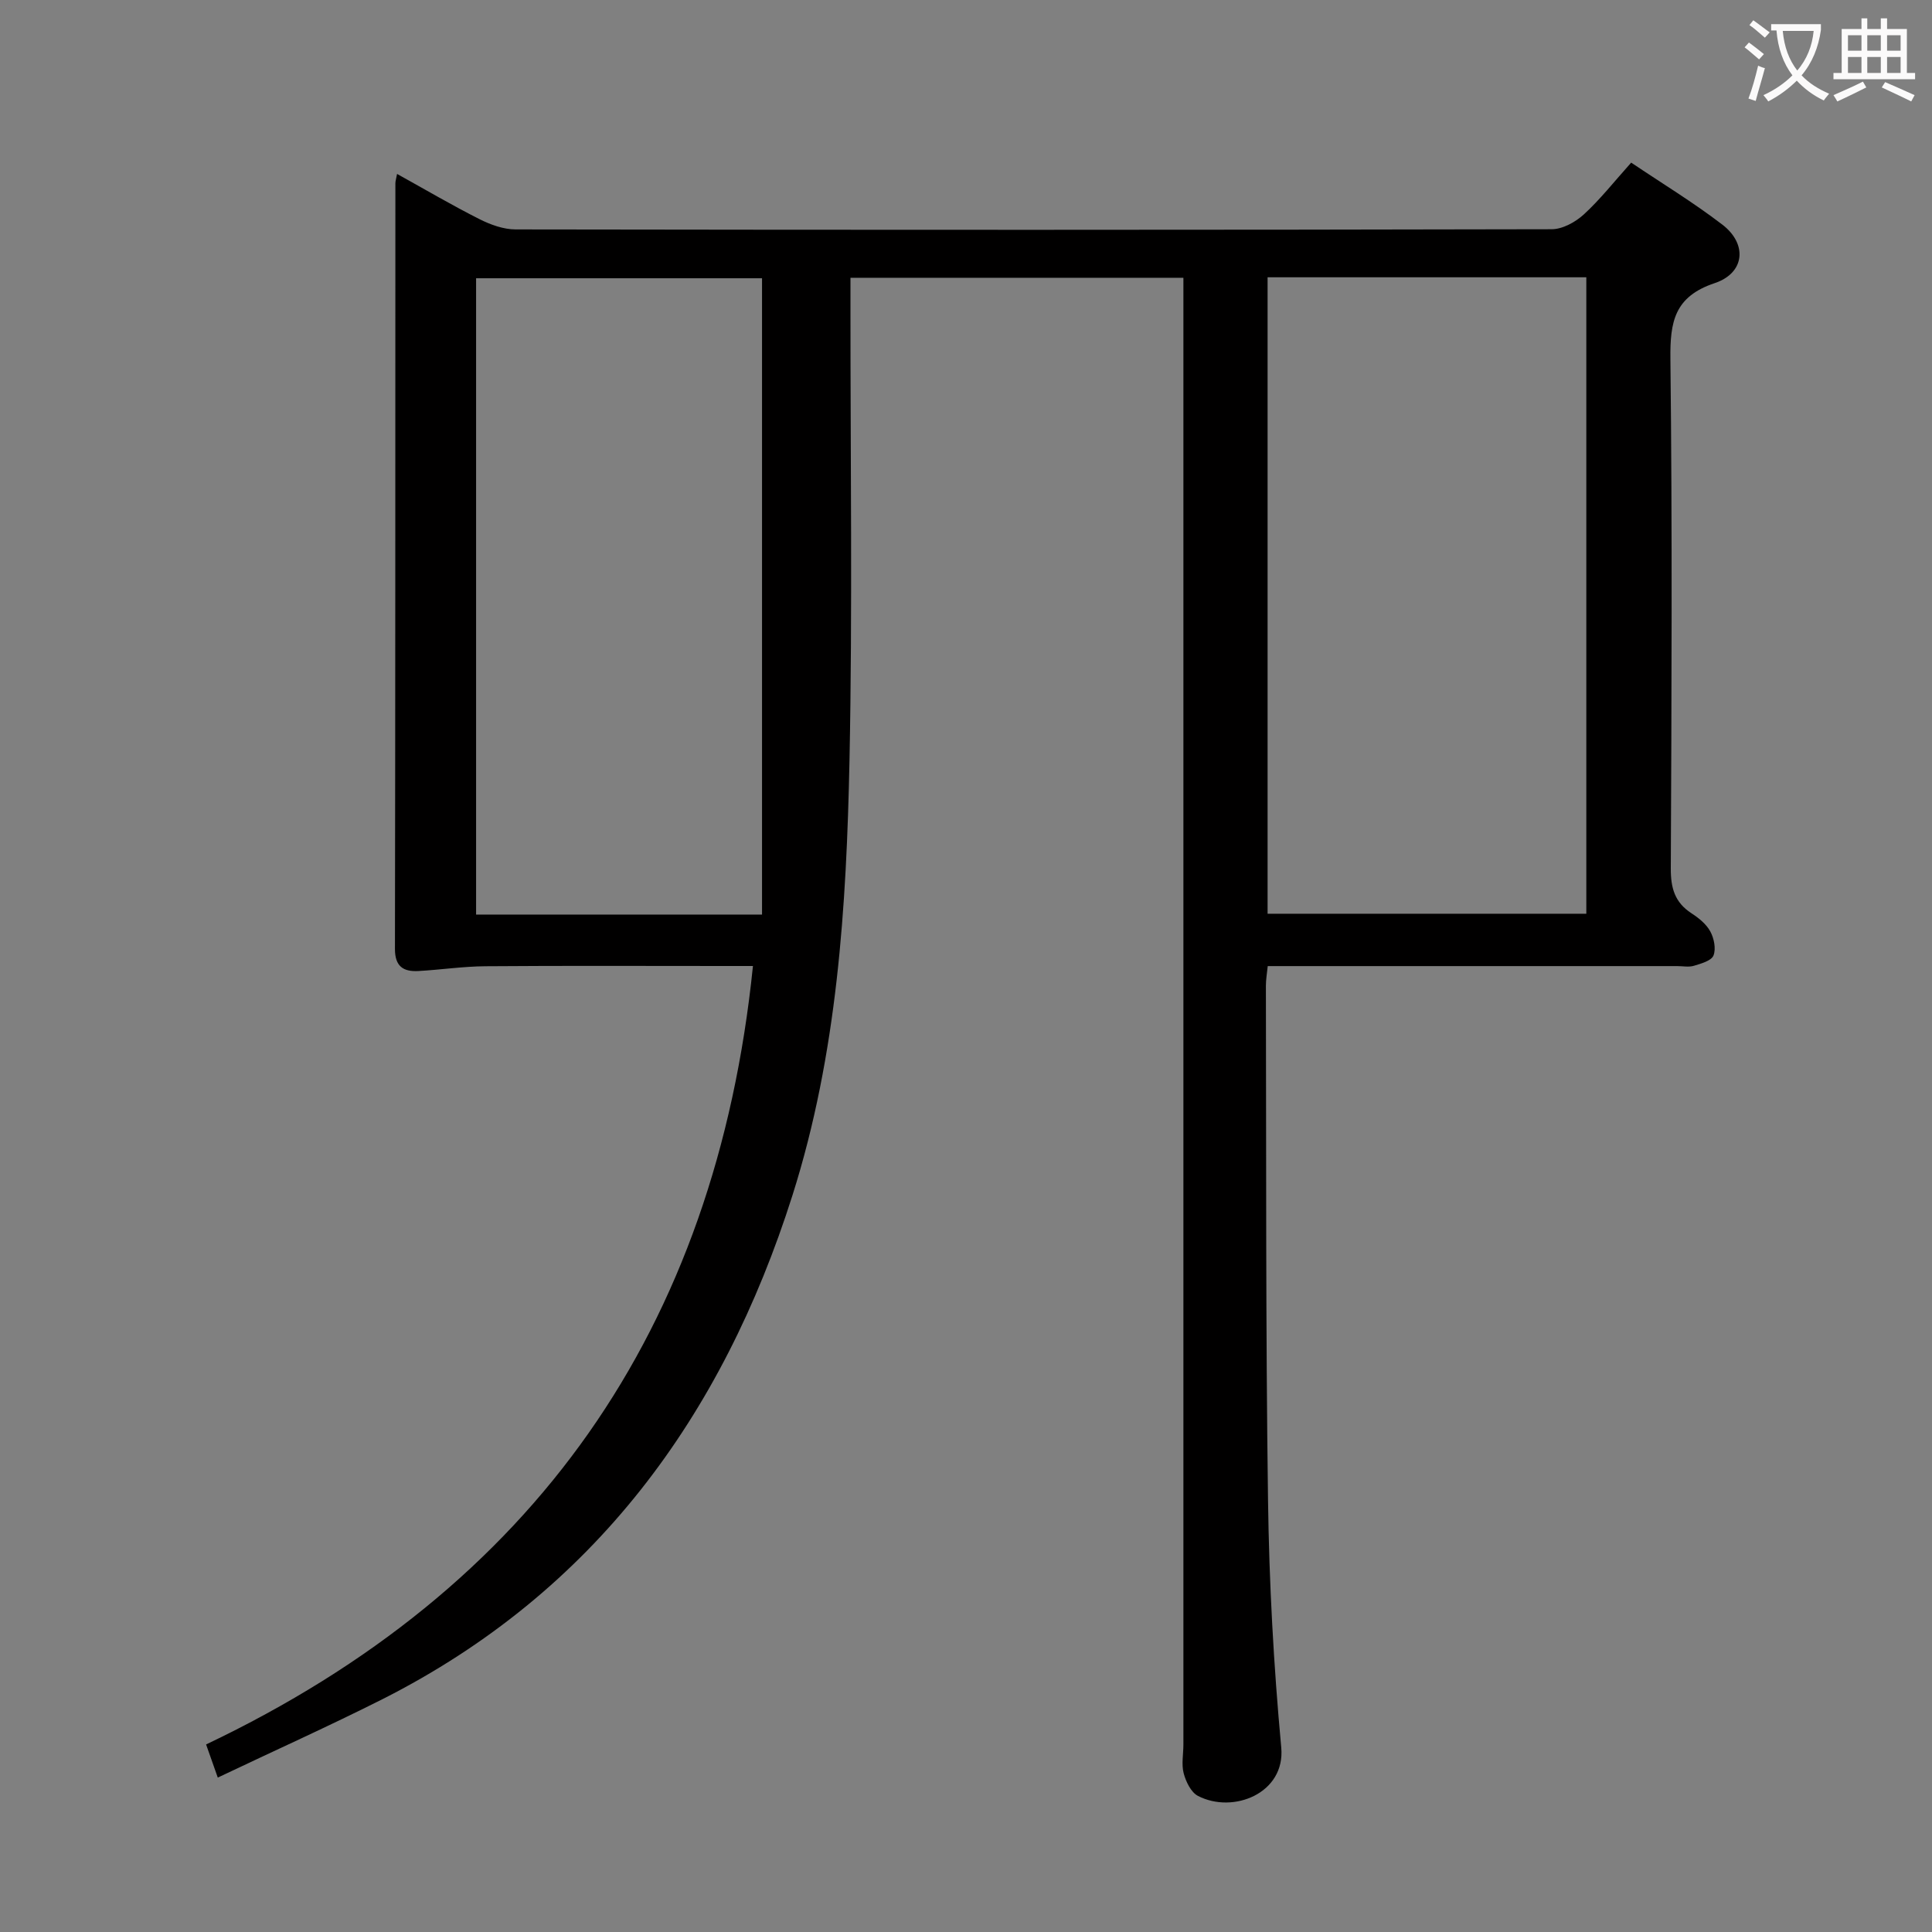 <svg enable-background="new 0 0 400 400" viewBox="0 0 400 400" xmlns="http://www.w3.org/2000/svg"><rect x="0" y="0" width="400" height="400" fill="#808080" stroke="none"/><path d="m45.09 368.03c-1.09-3.1-1.68-4.77-2.42-6.86 67.93-32.33 105.52-85.87 113.22-161.17-2.12 0-3.75 0-5.37 0-16.67 0-33.33-.08-50 .05-4.63.03-9.25.73-13.89.99-3.12.17-4.87-.94-4.86-4.59.09-52.83.07-105.66.09-158.49 0-.47.16-.94.35-1.95 5.81 3.22 11.35 6.48 17.08 9.37 2.28 1.15 4.97 2.12 7.47 2.12 71.5.11 142.99.12 214.49-.04 2.25 0 4.92-1.47 6.66-3.06 3.41-3.13 6.3-6.82 9.81-10.73 6.34 4.27 12.87 8.23 18.89 12.85 5.2 3.99 4.67 9.99-1.58 12.09-8.35 2.79-9.28 7.98-9.19 15.69.4 35.16.24 70.33.08 105.49-.02 4.04.81 7.03 4.26 9.28 1.51.98 3.08 2.24 3.91 3.76.78 1.42 1.22 3.6.67 4.99-.43 1.09-2.55 1.68-4.03 2.13-1.07.33-2.31.07-3.48.07-26.33 0-52.66 0-79 0-1.82 0-3.64 0-5.78 0-.15 1.51-.38 2.78-.38 4.05.09 35.49-.05 70.99.44 106.48.23 17.11 1.16 34.24 2.74 51.27.87 9.45-9.95 13.79-17.25 10-1.44-.75-2.49-2.94-2.95-4.67-.49-1.86-.06-3.97-.06-5.97 0-99.33 0-198.66 0-297.98 0-1.8 0-3.59 0-5.69-23.02 0-45.6 0-68.93 0v5.84c-.02 31.33.43 62.67-.2 93.99-.62 30.42-2.52 60.84-11.81 90.14-14.54 45.83-41.07 82.11-84.77 104.26-11.07 5.58-22.38 10.66-34.21 16.29zm217.35-310.62v131.77h65.99c0-44.15 0-87.88 0-131.77-22.16 0-43.93 0-65.99 0zm-104.67 131.94c0-44.29 0-88.08 0-131.74-19.56 0-39.43 0-59.2 0v131.74z" fill="#010000"/><g fill="#fbfafa"><path d="m362.1 8.8c1.1.8 2.1 1.6 3.1 2.4l-1 1.1c-1.3-1.1-2.3-2-3-2.5zm1.9 4.8c.5.2.9.4 1.4.5-.6 2.3-1.3 4.5-1.9 6.8l-1.5-.5c.8-2.1 1.4-4.3 2-6.8zm-1-9.4c1.3.9 2.4 1.8 3.4 2.5l-1 1.1c-1.4-1.2-2.4-2.1-3.2-2.6zm3.7 2.2v-1.4h10.3v1.2c-.5 3.6-1.8 6.8-4 9.4 1.5 1.6 3.4 2.8 5.7 3.8-.3.4-.7.8-1.1 1.4-2.3-1.1-4.1-2.5-5.6-4.1-1.6 1.6-3.6 3.1-5.9 4.3-.3-.5-.7-.9-1-1.3 2.4-1.1 4.4-2.5 6-4.1-1.9-2.5-3-5.6-3.3-9.3h-1.1zm8.8 0h-6.4c.3 3.3 1.3 6 3 8.2 2-2.3 3.1-5.1 3.4-8.2z"/><path d="m385.3 3.8h1.3v2.2h2.8v-2.2h1.3v2.2h4.1v9.1h1.7v1.3h-16.9v-1.3h1.7v-9.1h4.1v-2.2zm.4 13.1.7 1.2c-1.8.9-3.8 1.9-6 2.9-.2-.4-.5-.8-.8-1.3 2.3-1 4.3-1.9 6.1-2.8zm-3.1-6.4h2.8v-3.2h-2.8zm0 4.6h2.8v-3.3h-2.8zm4-4.6h2.8v-3.2h-2.8zm0 4.6h2.8v-3.3h-2.8zm3.7 1.9c2.1.9 4.1 1.8 6.1 2.7l-.7 1.3c-2.2-1.1-4.2-2-6.1-2.9zm3.2-9.7h-2.8v3.2h2.8zm-2.8 7.8h2.8v-3.3h-2.8z"/></g></svg>